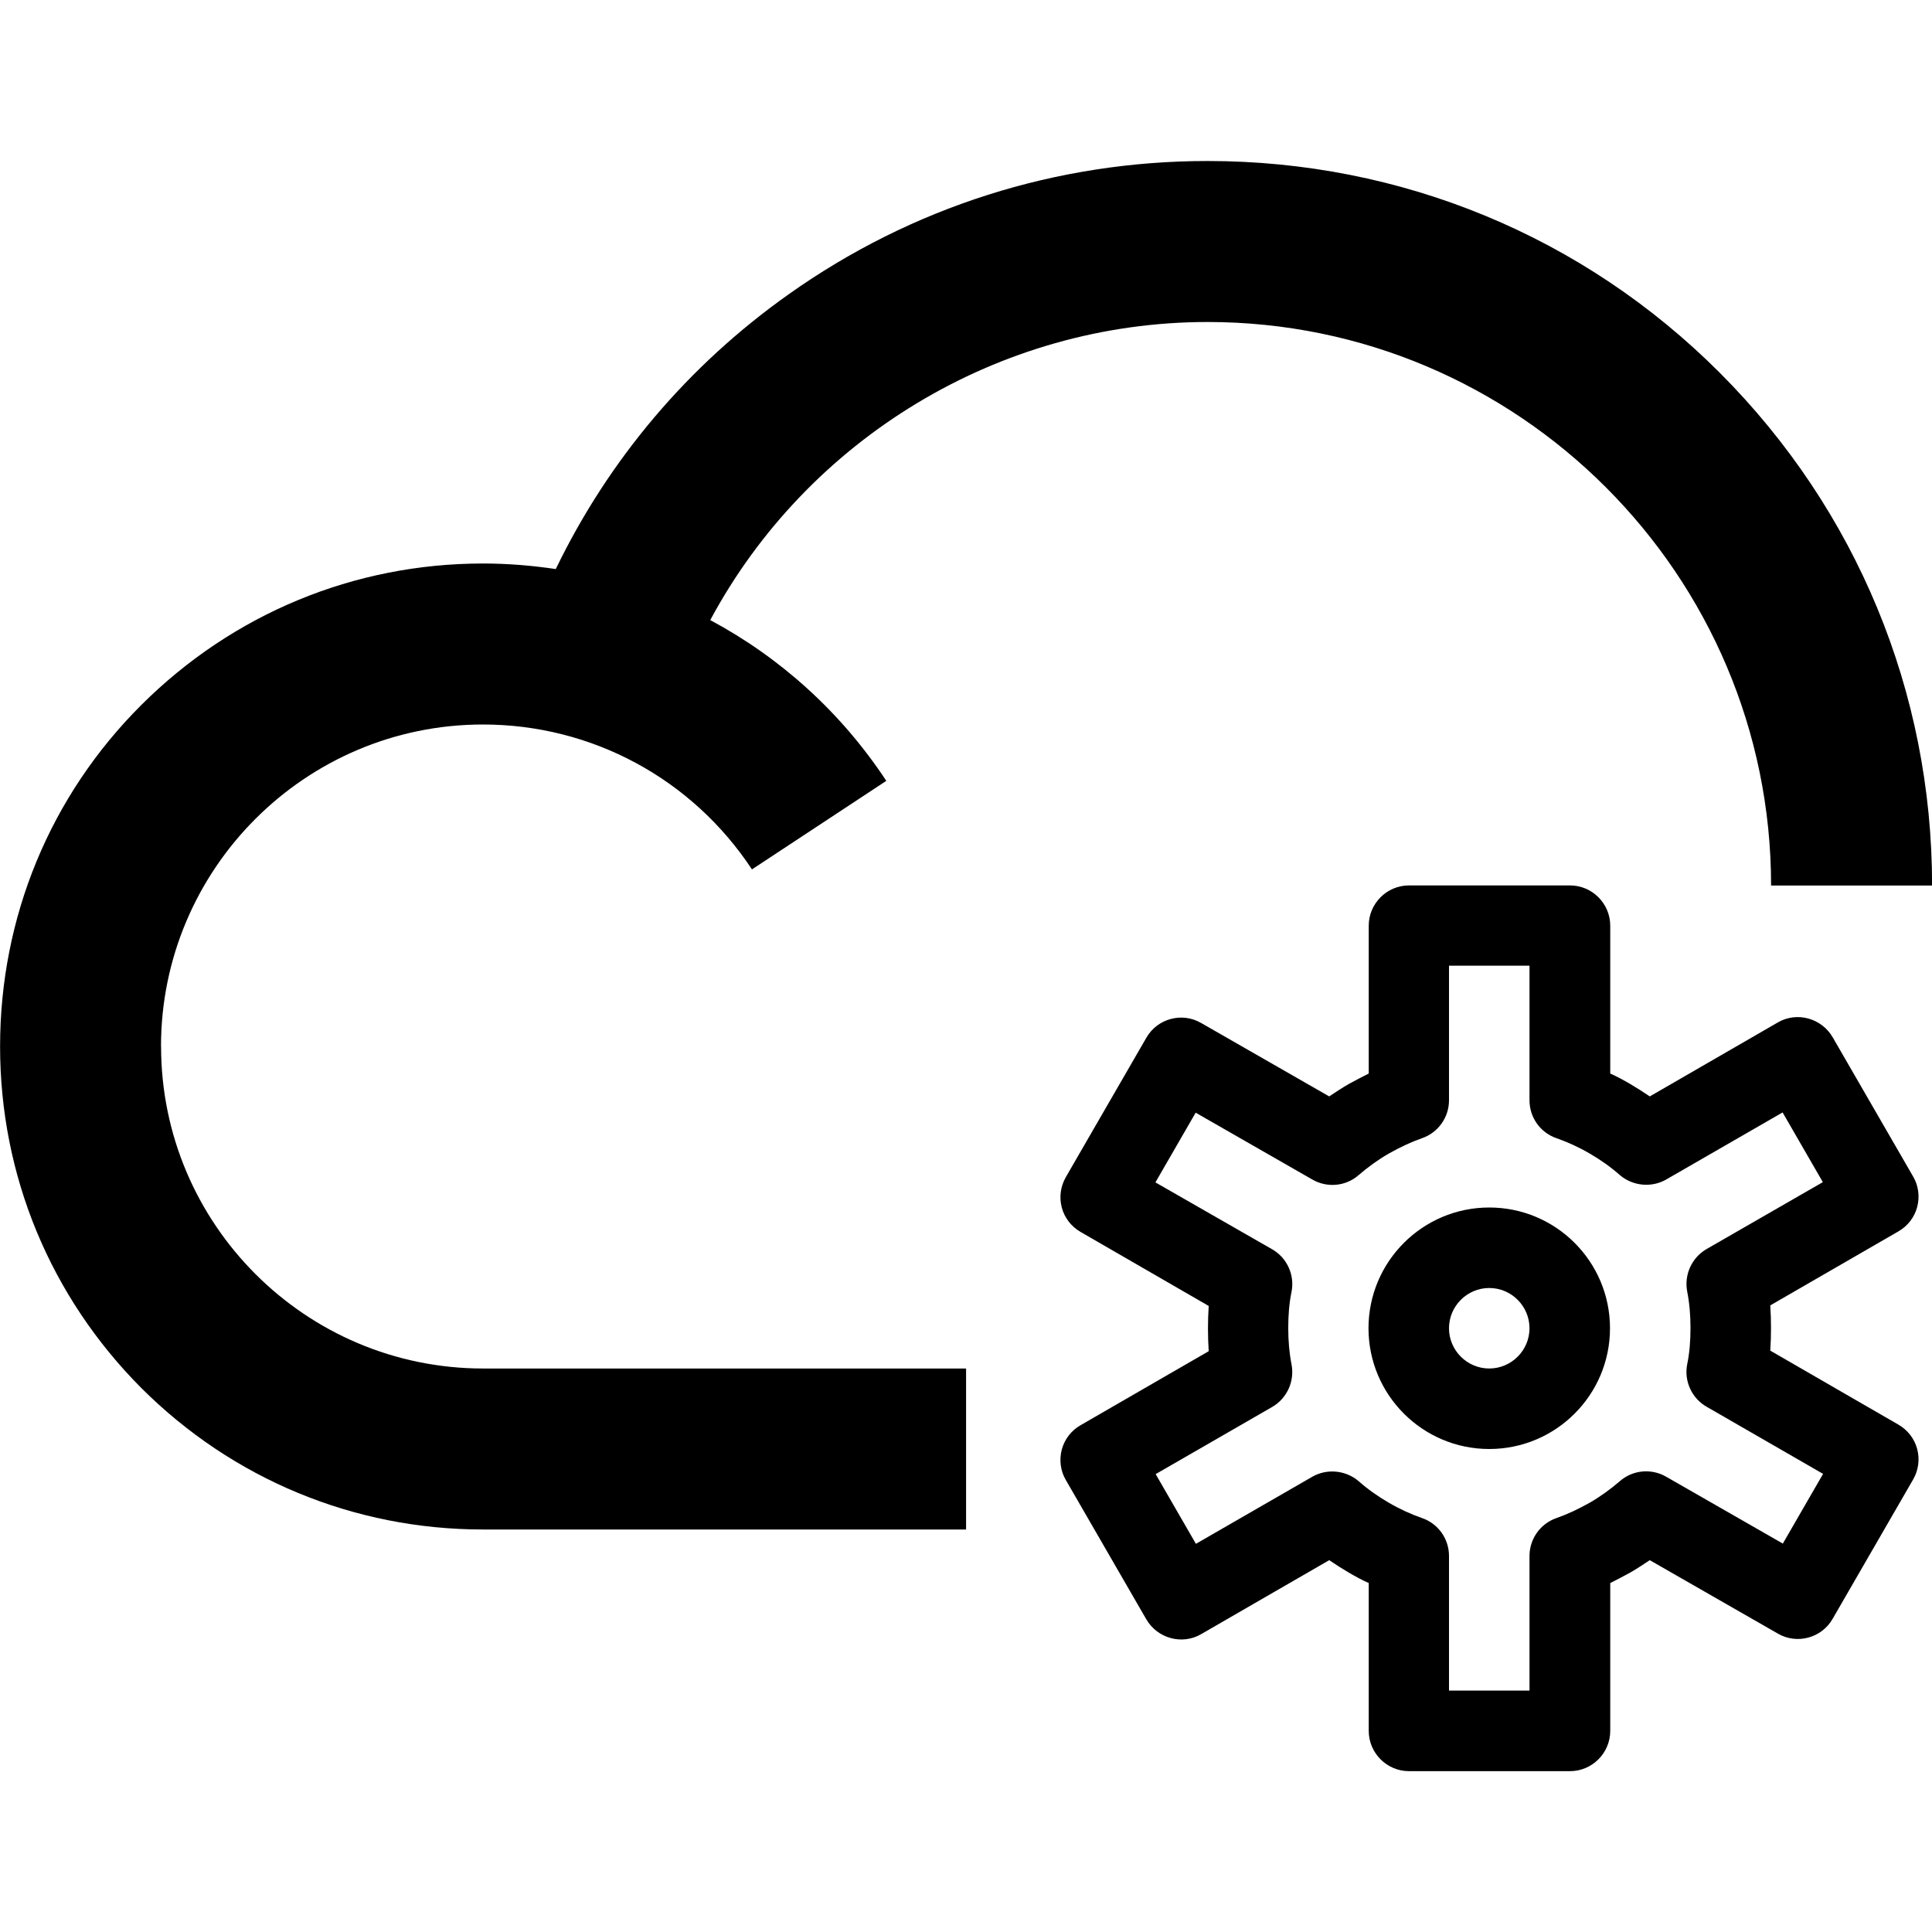 <svg version="1.1" xmlns="http://www.w3.org/2000/svg" width="24" height="24" viewBox="0 0 24 24" id="CloudSettingsIcon">
  <path d="M2 13c0-2.206 1.794-4 4-4 1.35 0 2.597 0.672 3.341 1.8l1.669-1.1c-0.563-0.853-1.316-1.531-2.187-1.997 1.206-2.247 3.581-3.703 6.178-3.703 3.859 0 7 3.141 7 7h2c0-2.403-0.938-4.666-2.634-6.366s-3.963-2.634-6.366-2.634c-1.875 0-3.675 0.572-5.2 1.653-1.25 0.884-2.238 2.053-2.897 3.416-0.297-0.044-0.597-0.069-0.903-0.069-1.603 0-3.109 0.625-4.244 1.756s-1.756 2.641-1.756 4.244 0.625 3.109 1.756 4.244c1.134 1.131 2.641 1.756 4.244 1.756h6v-2h-6c-2.206 0-4-1.794-4-4z" ></path>
  <path d="M18.5 15c-0.828 0-1.5 0.672-1.5 1.5s0.672 1.5 1.5 1.5 1.5-0.672 1.5-1.5-0.672-1.5-1.5-1.5zM18.5 17c-0.275 0-0.5-0.225-0.5-0.5s0.225-0.5 0.5-0.5 0.5 0.225 0.5 0.5-0.225 0.5-0.5 0.5z" ></path>
  <path d="M23.816 14.994c0.034-0.128 0.016-0.266-0.050-0.378l-1-1.731c-0.138-0.237-0.444-0.322-0.681-0.184l-1.591 0.919c-0.078-0.053-0.156-0.103-0.241-0.153s-0.166-0.094-0.25-0.131v-1.837c0-0.275-0.225-0.5-0.5-0.5h-2c-0.275 0-0.5 0.225-0.5 0.5v1.837c-0.081 0.041-0.166 0.084-0.25 0.131-0.081 0.047-0.162 0.1-0.241 0.153l-1.591-0.912c-0.237-0.138-0.544-0.056-0.681 0.184l-1 1.731c-0.066 0.116-0.084 0.25-0.050 0.378s0.119 0.237 0.234 0.303l1.591 0.919c-0.006 0.091-0.009 0.184-0.009 0.281 0 0.094 0.003 0.188 0.009 0.281l-1.591 0.919c-0.116 0.066-0.2 0.175-0.234 0.303s-0.016 0.266 0.050 0.378l1 1.731c0.138 0.237 0.444 0.322 0.681 0.184l1.591-0.919c0.078 0.053 0.156 0.103 0.241 0.153s0.166 0.094 0.25 0.131v1.837c0 0.275 0.225 0.5 0.5 0.5h2c0.275 0 0.5-0.225 0.5-0.5v-1.837c0.081-0.041 0.166-0.084 0.25-0.131 0.081-0.047 0.162-0.1 0.241-0.153l1.591 0.912c0.237 0.138 0.544 0.056 0.681-0.184l1-1.731c0.066-0.116 0.084-0.25 0.050-0.378s-0.119-0.237-0.234-0.303l-1.591-0.919c0.006-0.091 0.009-0.184 0.009-0.281 0-0.094-0.003-0.188-0.009-0.281l1.591-0.919c0.116-0.066 0.2-0.175 0.234-0.303zM21.2 15.516c-0.184 0.106-0.281 0.319-0.241 0.528 0.028 0.141 0.041 0.294 0.041 0.453 0 0.162-0.012 0.312-0.041 0.45-0.041 0.209 0.056 0.422 0.241 0.528l1.447 0.834-0.5 0.866-1.45-0.831c-0.184-0.106-0.416-0.084-0.575 0.056-0.113 0.097-0.237 0.188-0.372 0.266-0.144 0.081-0.278 0.144-0.412 0.191-0.203 0.069-0.338 0.259-0.338 0.472v1.672h-1v-1.672c0-0.213-0.134-0.403-0.338-0.472-0.134-0.047-0.272-0.109-0.412-0.191-0.134-0.078-0.259-0.166-0.372-0.266-0.162-0.138-0.394-0.159-0.575-0.056l-1.447 0.834-0.5-0.866 1.447-0.834c0.184-0.106 0.281-0.319 0.241-0.528-0.028-0.141-0.041-0.294-0.041-0.453 0-0.162 0.012-0.312 0.041-0.45 0.041-0.209-0.056-0.422-0.241-0.528l-1.45-0.831 0.5-0.866 1.45 0.831c0.184 0.106 0.416 0.084 0.575-0.056 0.113-0.097 0.237-0.188 0.372-0.266 0.144-0.081 0.278-0.144 0.412-0.191 0.203-0.069 0.338-0.259 0.338-0.472v-1.672h1v1.672c0 0.213 0.134 0.403 0.338 0.472 0.134 0.047 0.272 0.109 0.412 0.191 0.134 0.078 0.259 0.166 0.372 0.266 0.162 0.138 0.394 0.159 0.575 0.056l1.447-0.834 0.5 0.866-1.444 0.831z" ></path>
</svg>

